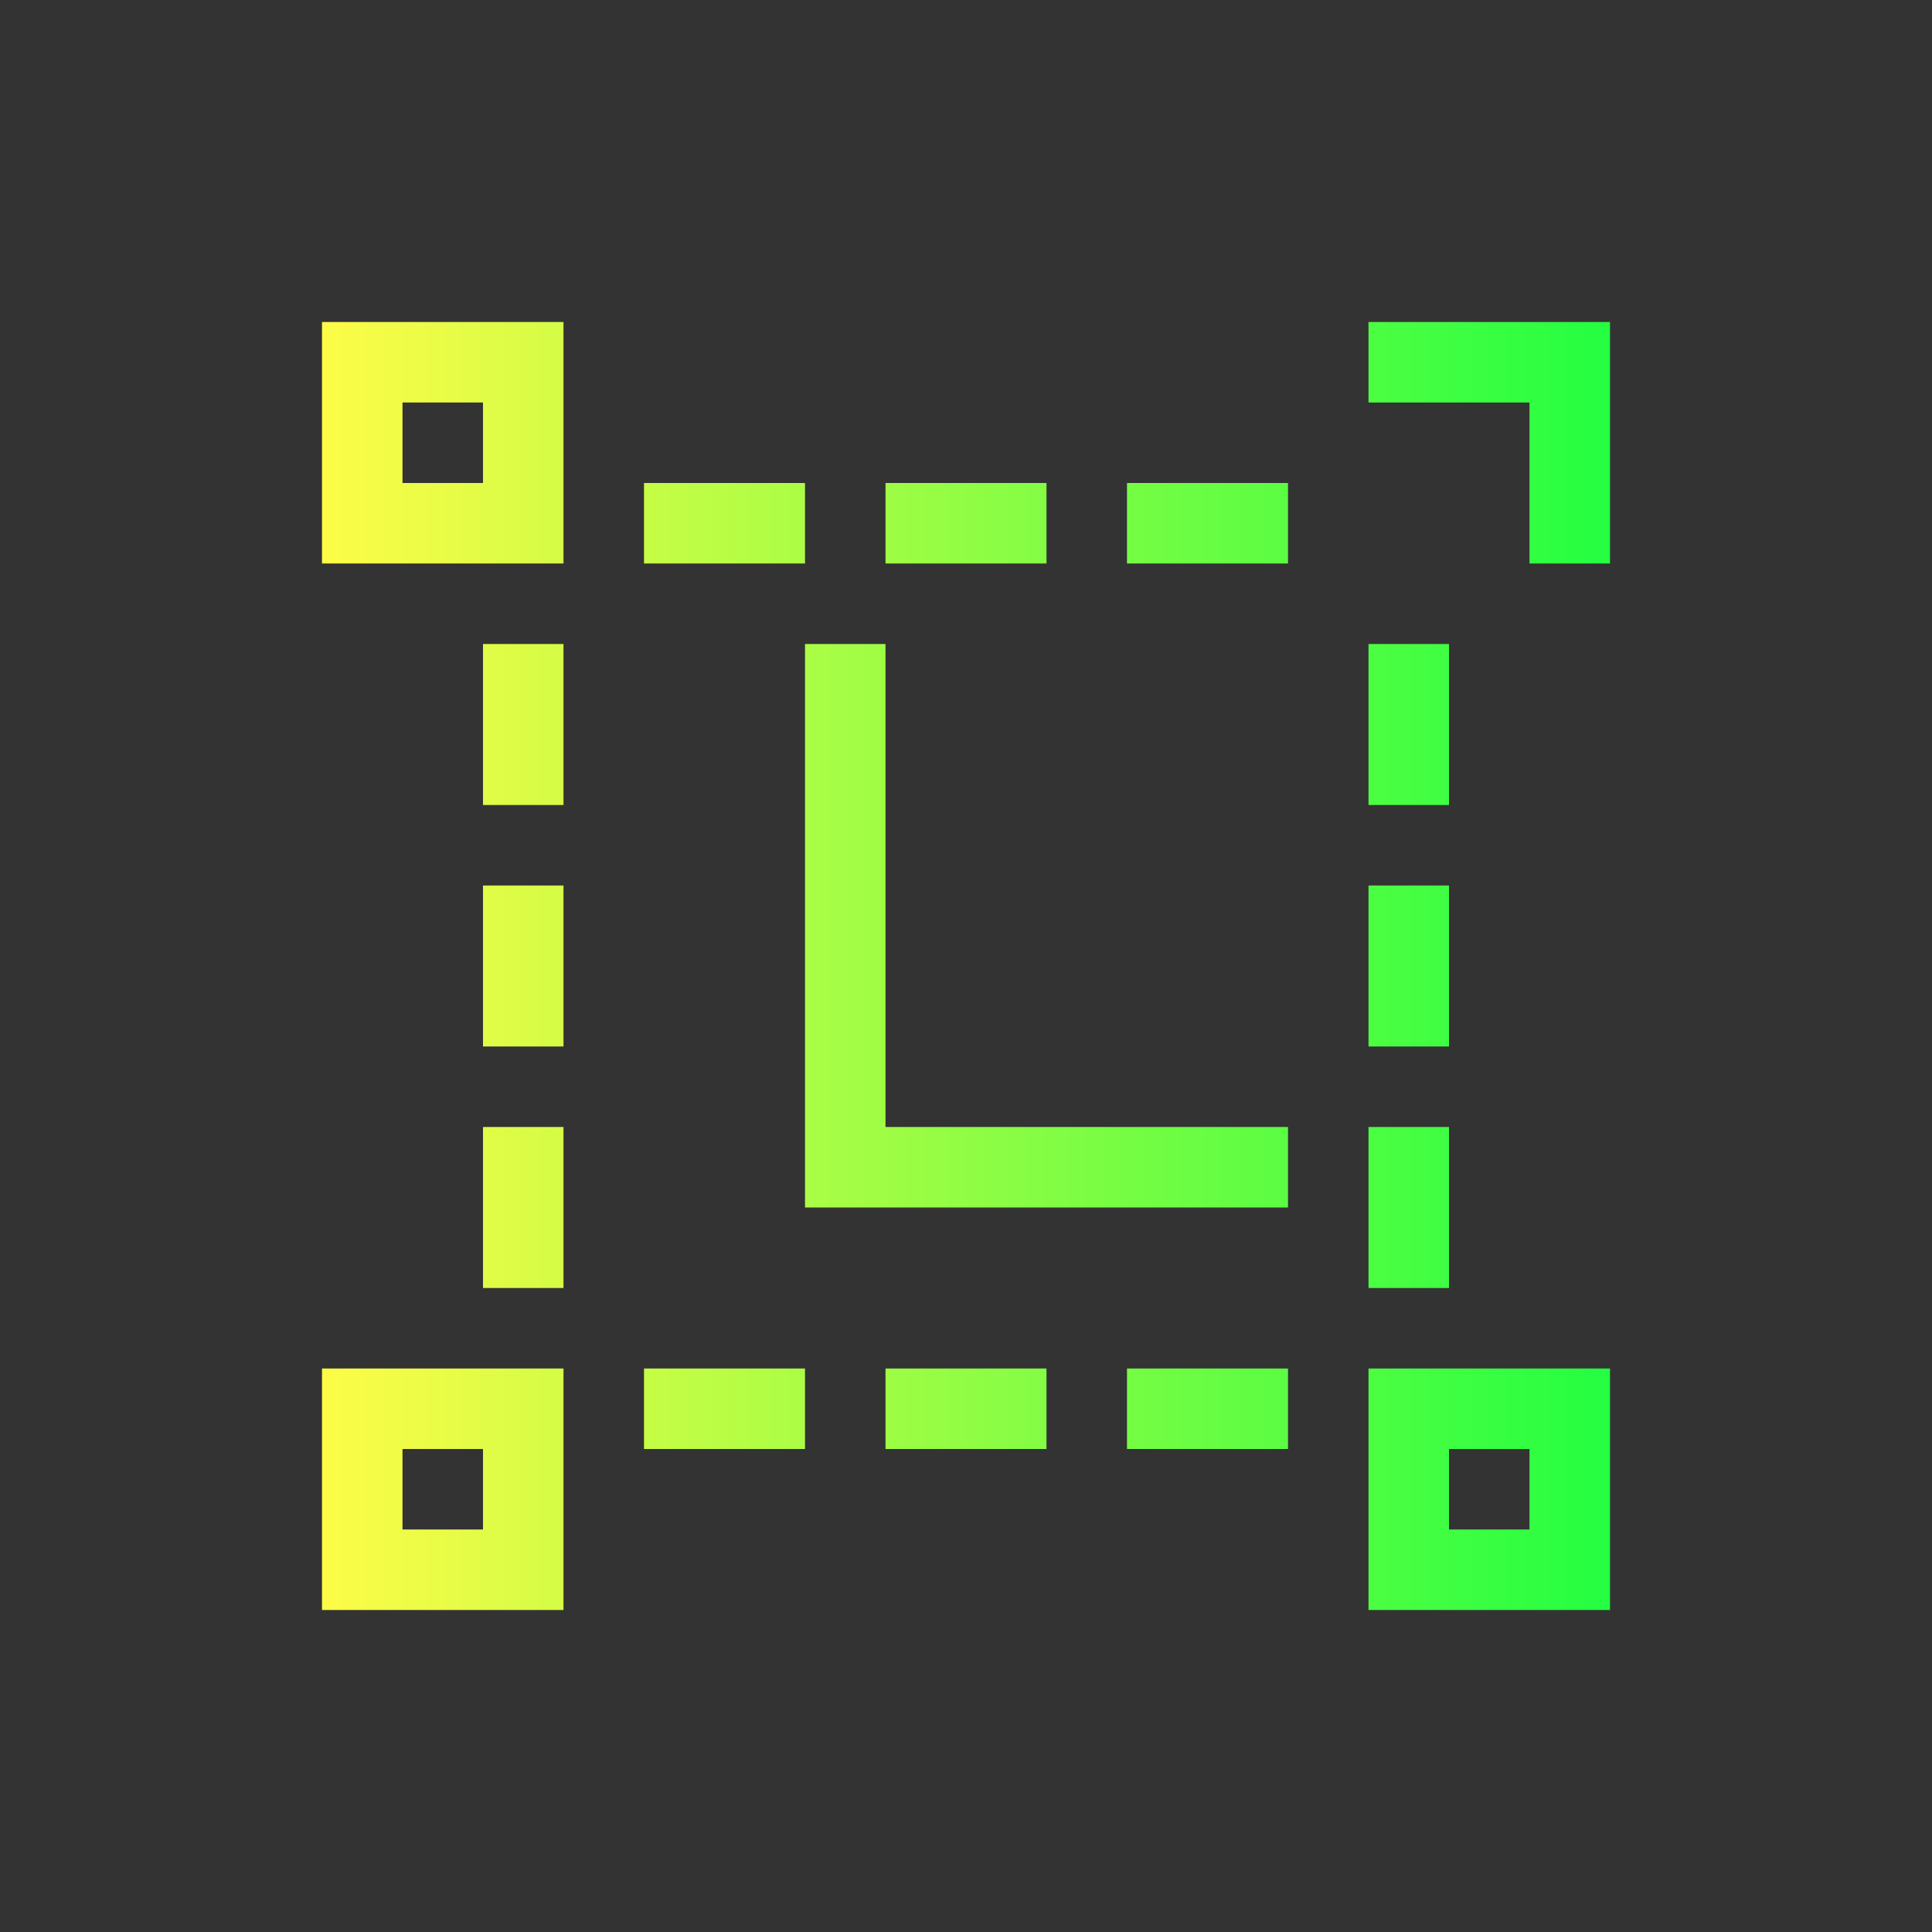 <svg width="24" height="24" viewBox="0 0 24 24" fill="none" xmlns="http://www.w3.org/2000/svg">
<rect x="0" y="0" width="24" height="24" fill="#333333" stroke="none"/>
<path d="M4 4V6V7H7V6V4H5H4ZM17 4V5H19V7H20V5V4H17ZM5 5H6V6H5V5ZM8 6V7H10V6H8ZM11 6V7H13V6H11ZM14 6V7H16V6H14ZM6 8V10H7V8H6ZM10 8V15H11H16V14H11V8H10ZM17 8V10H18V8H17ZM6 11V13H7V11H6ZM17 11V13H18V11H17ZM6 14V16H7V14H6ZM17 14V16H18V14H17ZM4 17V18V20H5H6H7V17H4ZM8 17V18H10V17H8ZM11 17V18H13V17H11ZM14 17V18H16V17H14ZM17 17V18V19V20H18H19H20V19V18V17H18H17ZM5 18H6V19H5V18ZM18 18H19V19H18V18Z" fill="url(#paint0_linear_10_17497)"/>
<defs>
<linearGradient id="paint0_linear_10_17497" x1="4" y1="12" x2="20" y2="12" gradientUnits="userSpaceOnUse">
<stop stop-color="#FDFC47"/>
<stop offset="1" stop-color="#24FE41"/>
</linearGradient>
</defs>
</svg>

